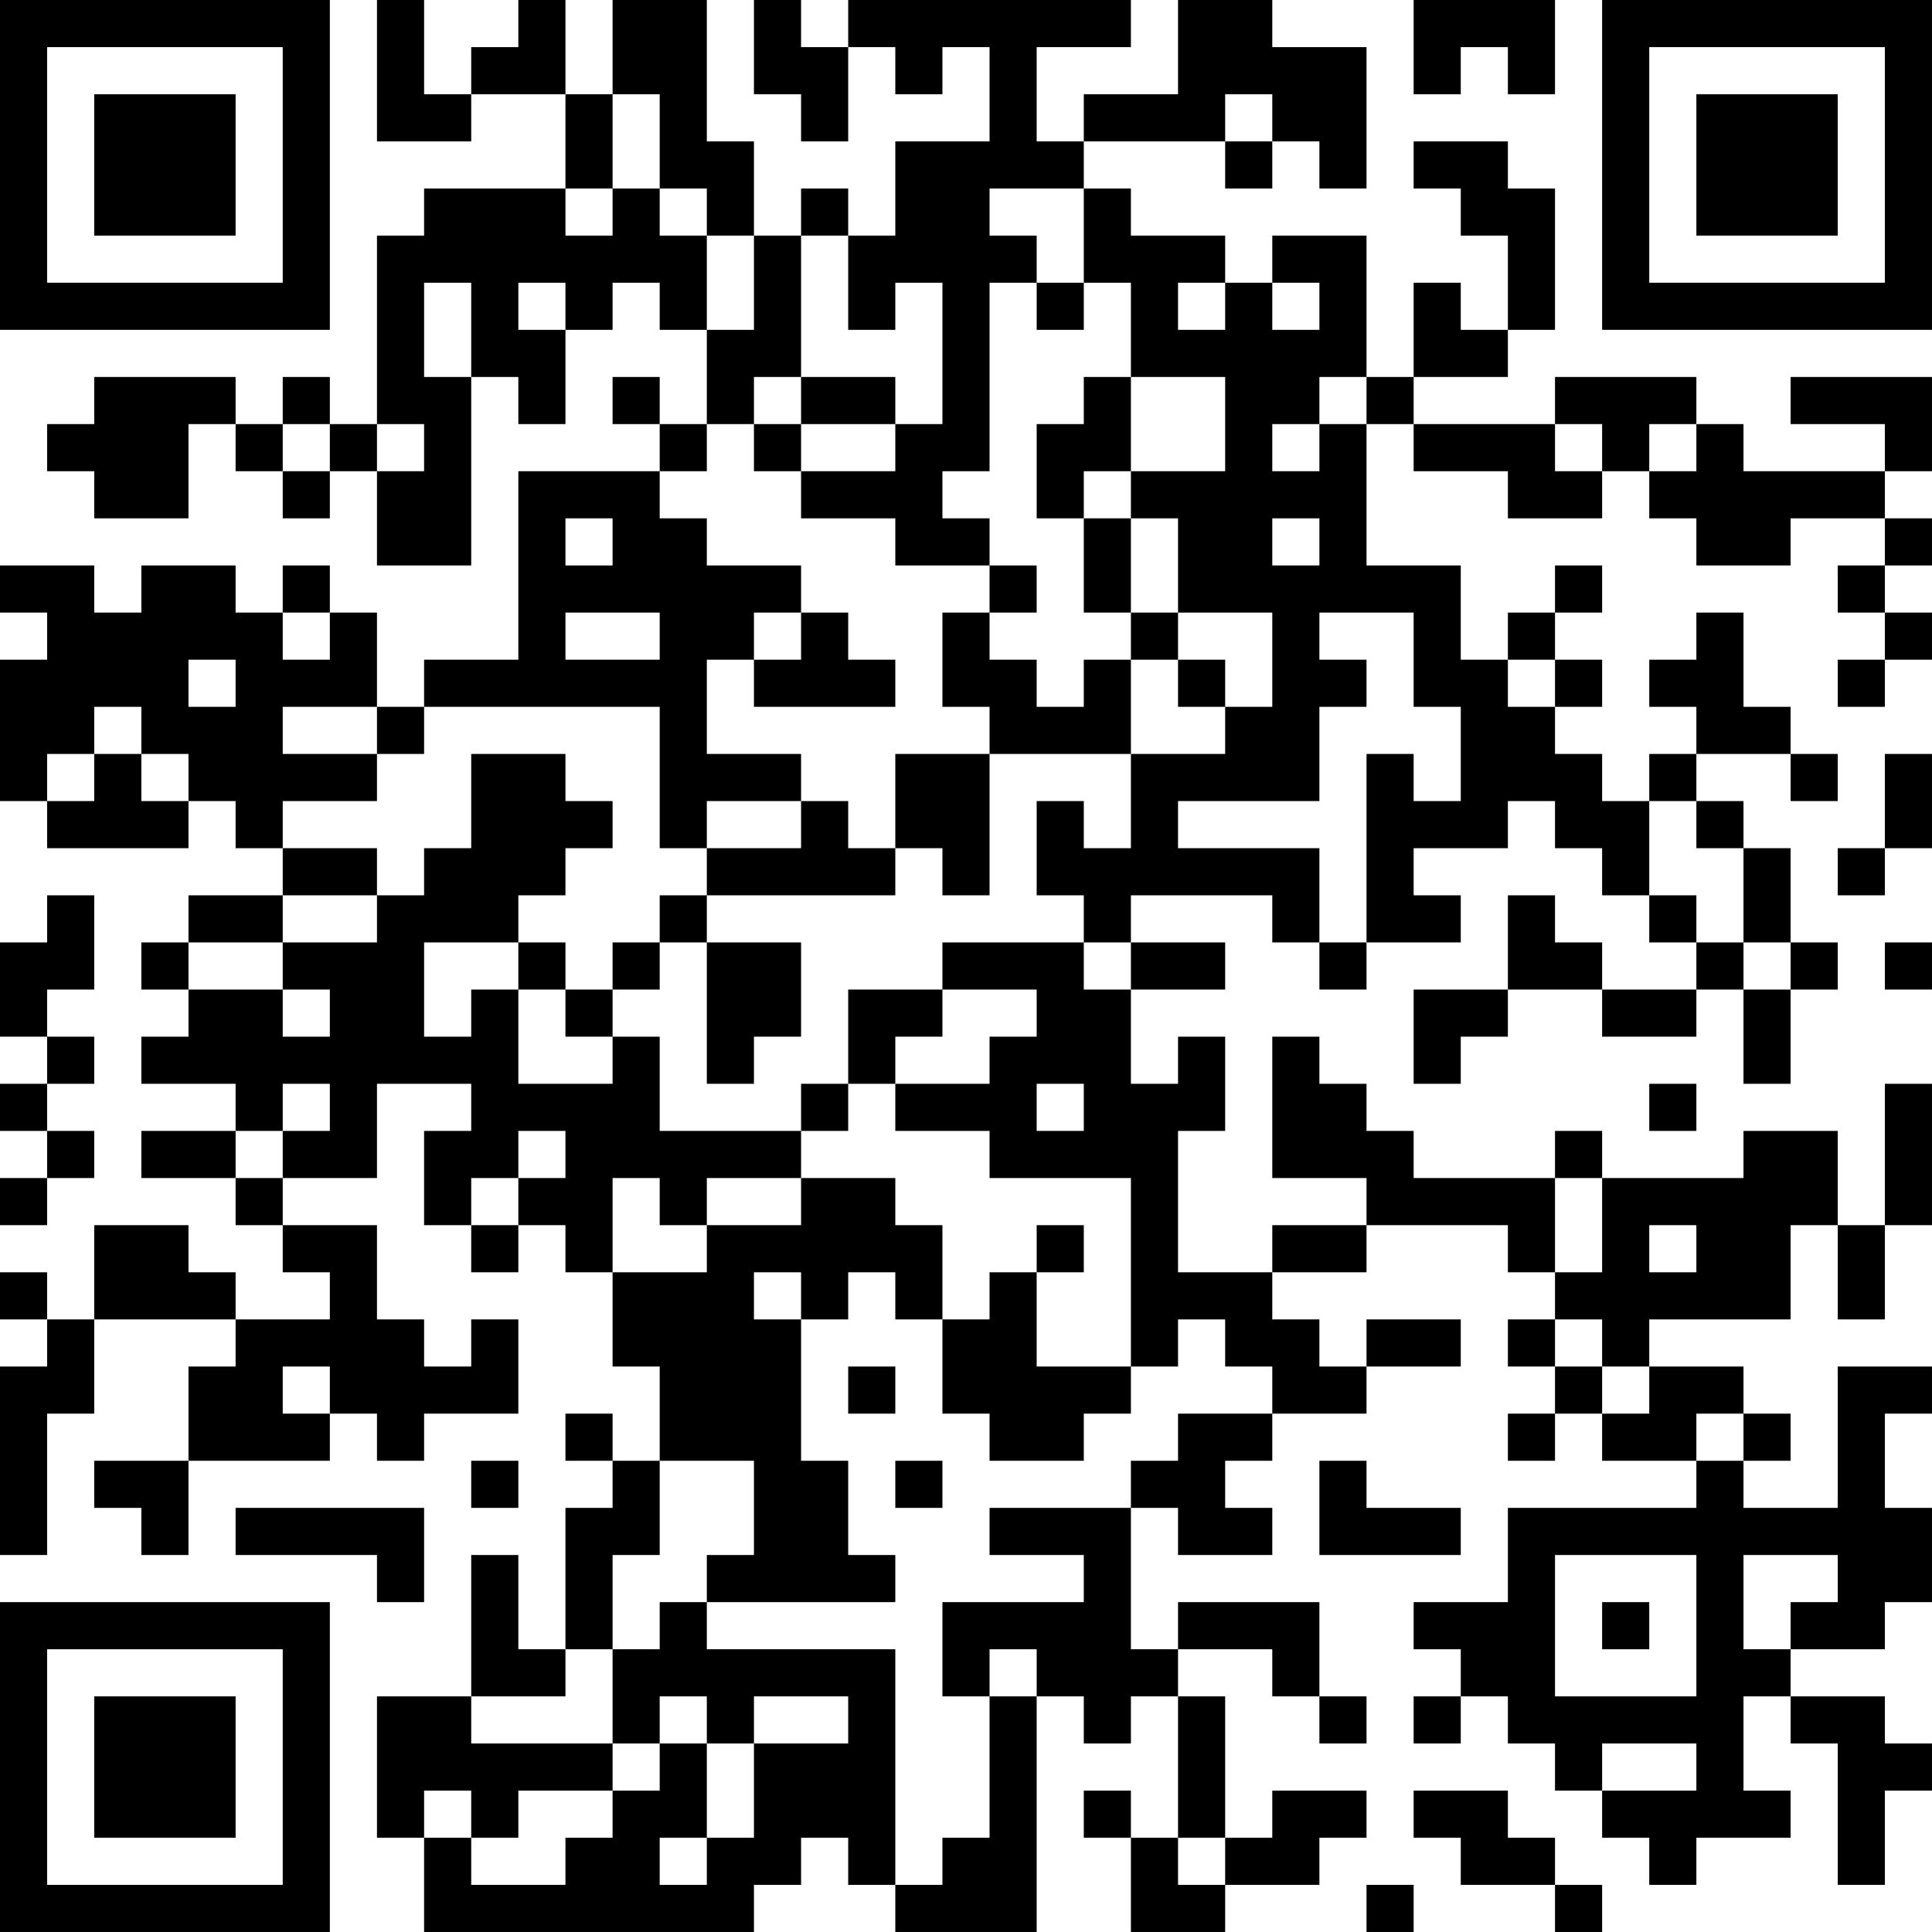 <?xml version="1.0" encoding="UTF-8"?>
<svg xmlns="http://www.w3.org/2000/svg" version="1.1" width="200" height="200" viewBox="0 0 200 200"><rect x="0" y="0" width="200" height="200" fill="#ffffff"/><g transform="scale(4.878)"><g transform="translate(0,0)"><path fill-rule="evenodd" d="M8 0L8 3L10 3L10 2L12 2L12 4L9 4L9 5L8 5L8 9L7 9L7 8L6 8L6 9L5 9L5 8L2 8L2 9L1 9L1 10L2 10L2 11L4 11L4 9L5 9L5 10L6 10L6 11L7 11L7 10L8 10L8 12L10 12L10 8L11 8L11 9L12 9L12 7L13 7L13 6L14 6L14 7L15 7L15 9L14 9L14 8L13 8L13 9L14 9L14 10L11 10L11 14L9 14L9 15L8 15L8 13L7 13L7 12L6 12L6 13L5 13L5 12L3 12L3 13L2 13L2 12L0 12L0 13L1 13L1 14L0 14L0 17L1 17L1 18L4 18L4 17L5 17L5 18L6 18L6 19L4 19L4 20L3 20L3 21L4 21L4 22L3 22L3 23L5 23L5 24L3 24L3 25L5 25L5 26L6 26L6 27L7 27L7 28L5 28L5 27L4 27L4 26L2 26L2 28L1 28L1 27L0 27L0 28L1 28L1 29L0 29L0 33L1 33L1 30L2 30L2 28L5 28L5 29L4 29L4 31L2 31L2 32L3 32L3 33L4 33L4 31L7 31L7 30L8 30L8 31L9 31L9 30L11 30L11 28L10 28L10 29L9 29L9 28L8 28L8 26L6 26L6 25L8 25L8 23L10 23L10 24L9 24L9 26L10 26L10 27L11 27L11 26L12 26L12 27L13 27L13 29L14 29L14 31L13 31L13 30L12 30L12 31L13 31L13 32L12 32L12 35L11 35L11 33L10 33L10 36L8 36L8 39L9 39L9 41L16 41L16 40L17 40L17 39L18 39L18 40L19 40L19 41L22 41L22 36L23 36L23 37L24 37L24 36L25 36L25 39L24 39L24 38L23 38L23 39L24 39L24 41L26 41L26 40L28 40L28 39L29 39L29 38L27 38L27 39L26 39L26 36L25 36L25 35L27 35L27 36L28 36L28 37L29 37L29 36L28 36L28 34L25 34L25 35L24 35L24 32L25 32L25 33L27 33L27 32L26 32L26 31L27 31L27 30L29 30L29 29L31 29L31 28L29 28L29 29L28 29L28 28L27 28L27 27L29 27L29 26L32 26L32 27L33 27L33 28L32 28L32 29L33 29L33 30L32 30L32 31L33 31L33 30L34 30L34 31L36 31L36 32L32 32L32 34L30 34L30 35L31 35L31 36L30 36L30 37L31 37L31 36L32 36L32 37L33 37L33 38L34 38L34 39L35 39L35 40L36 40L36 39L38 39L38 38L37 38L37 36L38 36L38 37L39 37L39 40L40 40L40 38L41 38L41 37L40 37L40 36L38 36L38 35L40 35L40 34L41 34L41 32L40 32L40 30L41 30L41 29L39 29L39 32L37 32L37 31L38 31L38 30L37 30L37 29L35 29L35 28L38 28L38 26L39 26L39 28L40 28L40 26L41 26L41 23L40 23L40 26L39 26L39 24L37 24L37 25L34 25L34 24L33 24L33 25L30 25L30 24L29 24L29 23L28 23L28 22L27 22L27 25L29 25L29 26L27 26L27 27L25 27L25 24L26 24L26 22L25 22L25 23L24 23L24 21L26 21L26 20L24 20L24 19L27 19L27 20L28 20L28 21L29 21L29 20L31 20L31 19L30 19L30 18L32 18L32 17L33 17L33 18L34 18L34 19L35 19L35 20L36 20L36 21L34 21L34 20L33 20L33 19L32 19L32 21L30 21L30 23L31 23L31 22L32 22L32 21L34 21L34 22L36 22L36 21L37 21L37 23L38 23L38 21L39 21L39 20L38 20L38 18L37 18L37 17L36 17L36 16L38 16L38 17L39 17L39 16L38 16L38 15L37 15L37 13L36 13L36 14L35 14L35 15L36 15L36 16L35 16L35 17L34 17L34 16L33 16L33 15L34 15L34 14L33 14L33 13L34 13L34 12L33 12L33 13L32 13L32 14L31 14L31 12L29 12L29 9L30 9L30 10L32 10L32 11L34 11L34 10L35 10L35 11L36 11L36 12L38 12L38 11L40 11L40 12L39 12L39 13L40 13L40 14L39 14L39 15L40 15L40 14L41 14L41 13L40 13L40 12L41 12L41 11L40 11L40 10L41 10L41 8L38 8L38 9L40 9L40 10L37 10L37 9L36 9L36 8L33 8L33 9L30 9L30 8L32 8L32 7L33 7L33 4L32 4L32 3L30 3L30 4L31 4L31 5L32 5L32 7L31 7L31 6L30 6L30 8L29 8L29 5L27 5L27 6L26 6L26 5L24 5L24 4L23 4L23 3L26 3L26 4L27 4L27 3L28 3L28 4L29 4L29 1L27 1L27 0L25 0L25 2L23 2L23 3L22 3L22 1L24 1L24 0L18 0L18 1L17 1L17 0L16 0L16 2L17 2L17 3L18 3L18 1L19 1L19 2L20 2L20 1L21 1L21 3L19 3L19 5L18 5L18 4L17 4L17 5L16 5L16 3L15 3L15 0L13 0L13 2L12 2L12 0L11 0L11 1L10 1L10 2L9 2L9 0ZM30 0L30 2L31 2L31 1L32 1L32 2L33 2L33 0ZM13 2L13 4L12 4L12 5L13 5L13 4L14 4L14 5L15 5L15 7L16 7L16 5L15 5L15 4L14 4L14 2ZM26 2L26 3L27 3L27 2ZM21 4L21 5L22 5L22 6L21 6L21 10L20 10L20 11L21 11L21 12L19 12L19 11L17 11L17 10L19 10L19 9L20 9L20 6L19 6L19 7L18 7L18 5L17 5L17 8L16 8L16 9L15 9L15 10L14 10L14 11L15 11L15 12L17 12L17 13L16 13L16 14L15 14L15 16L17 16L17 17L15 17L15 18L14 18L14 15L9 15L9 16L8 16L8 15L6 15L6 16L8 16L8 17L6 17L6 18L8 18L8 19L6 19L6 20L4 20L4 21L6 21L6 22L7 22L7 21L6 21L6 20L8 20L8 19L9 19L9 18L10 18L10 16L12 16L12 17L13 17L13 18L12 18L12 19L11 19L11 20L9 20L9 22L10 22L10 21L11 21L11 23L13 23L13 22L14 22L14 24L17 24L17 25L15 25L15 26L14 26L14 25L13 25L13 27L15 27L15 26L17 26L17 25L19 25L19 26L20 26L20 28L19 28L19 27L18 27L18 28L17 28L17 27L16 27L16 28L17 28L17 31L18 31L18 33L19 33L19 34L15 34L15 33L16 33L16 31L14 31L14 33L13 33L13 35L12 35L12 36L10 36L10 37L13 37L13 38L11 38L11 39L10 39L10 38L9 38L9 39L10 39L10 40L12 40L12 39L13 39L13 38L14 38L14 37L15 37L15 39L14 39L14 40L15 40L15 39L16 39L16 37L18 37L18 36L16 36L16 37L15 37L15 36L14 36L14 37L13 37L13 35L14 35L14 34L15 34L15 35L19 35L19 40L20 40L20 39L21 39L21 36L22 36L22 35L21 35L21 36L20 36L20 34L23 34L23 33L21 33L21 32L24 32L24 31L25 31L25 30L27 30L27 29L26 29L26 28L25 28L25 29L24 29L24 25L21 25L21 24L19 24L19 23L21 23L21 22L22 22L22 21L20 21L20 20L23 20L23 21L24 21L24 20L23 20L23 19L22 19L22 17L23 17L23 18L24 18L24 16L26 16L26 15L27 15L27 13L25 13L25 11L24 11L24 10L26 10L26 8L24 8L24 6L23 6L23 4ZM9 6L9 8L10 8L10 6ZM11 6L11 7L12 7L12 6ZM22 6L22 7L23 7L23 6ZM25 6L25 7L26 7L26 6ZM27 6L27 7L28 7L28 6ZM17 8L17 9L16 9L16 10L17 10L17 9L19 9L19 8ZM23 8L23 9L22 9L22 11L23 11L23 13L24 13L24 14L23 14L23 15L22 15L22 14L21 14L21 13L22 13L22 12L21 12L21 13L20 13L20 15L21 15L21 16L19 16L19 18L18 18L18 17L17 17L17 18L15 18L15 19L14 19L14 20L13 20L13 21L12 21L12 20L11 20L11 21L12 21L12 22L13 22L13 21L14 21L14 20L15 20L15 23L16 23L16 22L17 22L17 20L15 20L15 19L19 19L19 18L20 18L20 19L21 19L21 16L24 16L24 14L25 14L25 15L26 15L26 14L25 14L25 13L24 13L24 11L23 11L23 10L24 10L24 8ZM28 8L28 9L27 9L27 10L28 10L28 9L29 9L29 8ZM6 9L6 10L7 10L7 9ZM8 9L8 10L9 10L9 9ZM33 9L33 10L34 10L34 9ZM35 9L35 10L36 10L36 9ZM12 11L12 12L13 12L13 11ZM27 11L27 12L28 12L28 11ZM6 13L6 14L7 14L7 13ZM12 13L12 14L14 14L14 13ZM17 13L17 14L16 14L16 15L19 15L19 14L18 14L18 13ZM28 13L28 14L29 14L29 15L28 15L28 17L25 17L25 18L28 18L28 20L29 20L29 16L30 16L30 17L31 17L31 15L30 15L30 13ZM4 14L4 15L5 15L5 14ZM32 14L32 15L33 15L33 14ZM2 15L2 16L1 16L1 17L2 17L2 16L3 16L3 17L4 17L4 16L3 16L3 15ZM40 16L40 18L39 18L39 19L40 19L40 18L41 18L41 16ZM35 17L35 19L36 19L36 20L37 20L37 21L38 21L38 20L37 20L37 18L36 18L36 17ZM1 19L1 20L0 20L0 22L1 22L1 23L0 23L0 24L1 24L1 25L0 25L0 26L1 26L1 25L2 25L2 24L1 24L1 23L2 23L2 22L1 22L1 21L2 21L2 19ZM40 20L40 21L41 21L41 20ZM18 21L18 23L17 23L17 24L18 24L18 23L19 23L19 22L20 22L20 21ZM6 23L6 24L5 24L5 25L6 25L6 24L7 24L7 23ZM22 23L22 24L23 24L23 23ZM35 23L35 24L36 24L36 23ZM11 24L11 25L10 25L10 26L11 26L11 25L12 25L12 24ZM33 25L33 27L34 27L34 25ZM22 26L22 27L21 27L21 28L20 28L20 30L21 30L21 31L23 31L23 30L24 30L24 29L22 29L22 27L23 27L23 26ZM35 26L35 27L36 27L36 26ZM33 28L33 29L34 29L34 30L35 30L35 29L34 29L34 28ZM6 29L6 30L7 30L7 29ZM18 29L18 30L19 30L19 29ZM36 30L36 31L37 31L37 30ZM10 31L10 32L11 32L11 31ZM19 31L19 32L20 32L20 31ZM28 31L28 33L31 33L31 32L29 32L29 31ZM5 32L5 33L8 33L8 34L9 34L9 32ZM33 33L33 36L36 36L36 33ZM37 33L37 35L38 35L38 34L39 34L39 33ZM34 34L34 35L35 35L35 34ZM34 37L34 38L36 38L36 37ZM30 38L30 39L31 39L31 40L33 40L33 41L34 41L34 40L33 40L33 39L32 39L32 38ZM25 39L25 40L26 40L26 39ZM29 40L29 41L30 41L30 40ZM0 0L0 7L7 7L7 0ZM1 1L1 6L6 6L6 1ZM2 2L2 5L5 5L5 2ZM34 0L34 7L41 7L41 0ZM35 1L35 6L40 6L40 1ZM36 2L36 5L39 5L39 2ZM0 34L0 41L7 41L7 34ZM1 35L1 40L6 40L6 35ZM2 36L2 39L5 39L5 36Z" fill="#000000"/></g></g></svg>
